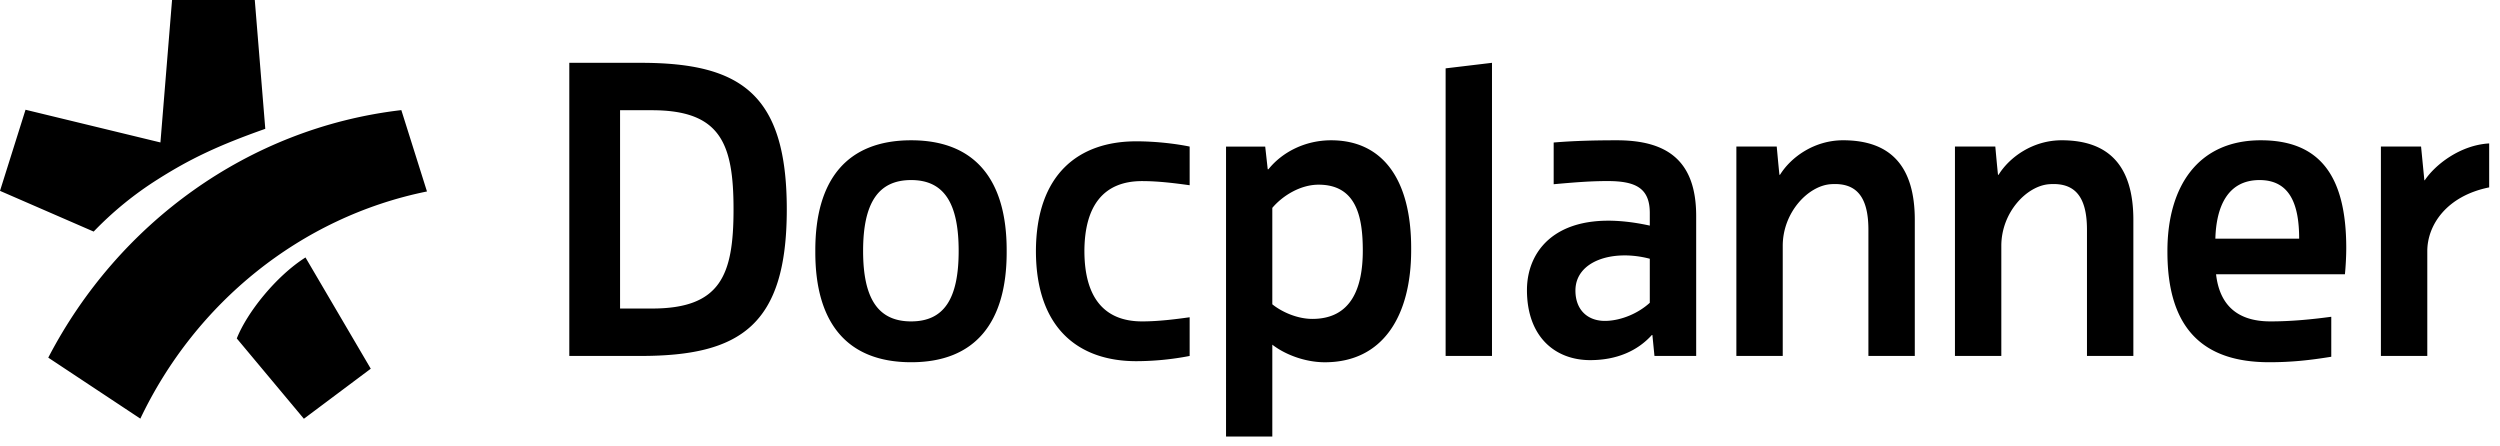 <svg width="157" height="28" xmlns="http://www.w3.org/2000/svg"><path d="M149.521 9.204h2.522l.207 2.117h.026c.645-.969 2.215-2.21 4.044-2.314v2.761c-2.664.536-3.886 2.355-3.886 4.006v6.58h-2.913V9.203zm-13.407 6.615v-.054c0-4.044 1.911-6.955 5.864-6.955 3.665 0 5.367 2.183 5.367 6.766 0 .486-.033 1.156-.084 1.649h-8.092c.21 1.852 1.258 2.959 3.41 2.959 1.36 0 2.64-.132 3.825-.291v2.511c-1.332.215-2.462.344-3.902.344-4.189 0-6.388-2.157-6.388-6.929zm3.01-.83h5.263c0-2.057-.524-3.681-2.487-3.681-2.042 0-2.723 1.733-2.775 3.682zm-16.353-5.785h2.535s.117 1.305.169 1.775h.034c.702-1.133 2.177-2.17 3.96-2.17 3.011 0 4.506 1.652 4.506 5.002v8.542h-2.913V14.43c0-2.138-.799-2.976-2.37-2.862-1.422.103-3.009 1.777-3.009 3.87v6.916h-2.912V9.204zm-13.727 0h2.535s.118 1.305.17 1.775h.034c.702-1.133 2.176-2.17 3.96-2.17 3.011 0 4.506 1.652 4.506 5.002v8.542h-2.913V14.43c0-2.138-.8-2.976-2.37-2.862-1.422.103-3.01 1.777-3.01 3.87v6.916h-2.912V9.204zM97.571 8.95c1.265-.108 2.638-.14 3.963-.14 3.123 0 4.986 1.243 4.986 4.755v8.788h-2.62l-.13-1.315h-.033c-.898.996-2.203 1.578-3.873 1.578-2.213 0-3.971-1.476-3.971-4.4 0-2.72 2.202-5.253 7.714-4.048v-.792c0-1.567-.892-2.005-2.65-2.005-1.08 0-1.994.075-3.386.198v-2.62zm6.036 7.299c-2.335-.612-4.67.14-4.67 1.998 0 1.233.794 1.958 1.979 1.903.933-.042 1.961-.469 2.691-1.135V16.25zm-9.91-12.304v18.408h-2.912V4.293l2.913-.348zm-16.702 5.26h2.46l.158 1.423h.047c.854-1.064 2.284-1.818 3.933-1.818 3.274 0 5.028 2.507 5.028 6.768v.135c0 4.098-1.754 7.037-5.42 7.037-1.283 0-2.54-.512-3.3-1.105v5.77h-2.906V9.205zm2.906 3.85v6.055c.603.486 1.572.917 2.514.917 2.462 0 3.169-1.968 3.169-4.287 0-2.104-.393-4.142-2.776-4.142-1.152 0-2.266.698-2.907 1.457zm-11.8 2.724c.007 2.872 1.216 4.405 3.621 4.405 1.017 0 2.05-.13 2.988-.26v2.43a17.79 17.79 0 0 1-3.356.328c-3.588 0-6.287-2.034-6.298-6.903.011-4.87 2.71-6.904 6.298-6.904 1.31 0 2.585.17 3.356.33v2.428c-.938-.13-1.971-.26-2.988-.26-2.405 0-3.614 1.533-3.622 4.406zm-16.899.067v-.135c0-4.394 1.964-6.901 6.022-6.901 4.031 0 5.995 2.507 5.995 6.901v.135c0 4.394-1.964 6.902-5.995 6.902-4.058 0-6.022-2.508-6.022-6.902zm6.015-4.538c-2.062 0-3.014 1.44-3.014 4.451 0 3.01.952 4.425 3.014 4.425s2.987-1.41 2.987-4.425c0-3.015-.925-4.451-2.987-4.451zM35.752 22.353V3.945h4.49c6.256 0 9.168 1.935 9.168 9.204 0 7.27-2.911 9.204-9.168 9.204h-4.49zm10.314-9.204c0-4.139-.816-6.227-5.127-6.227H38.94v12.454h1.999c4.311 0 5.127-2.089 5.127-6.227zM14.87 21.254c.646-1.63 2.461-3.91 4.314-5.086l4.1 6.987-4.2 3.143-4.214-5.044zM8.813 26.29l-5.782-3.83C7.41 14.034 15.59 8.033 25.204 6.915l1.61 5.109c-7.925 1.607-14.538 6.994-18 14.266zm1.262-17.344L10.805 0H16l.66 8.09c-2.98 1.053-4.733 1.894-6.741 3.165a21.455 21.455 0 0 0-4.037 3.288L0 11.986l1.603-5.094 8.472 2.054z" fill="currentColor" fill-rule="nonzero"/></svg>